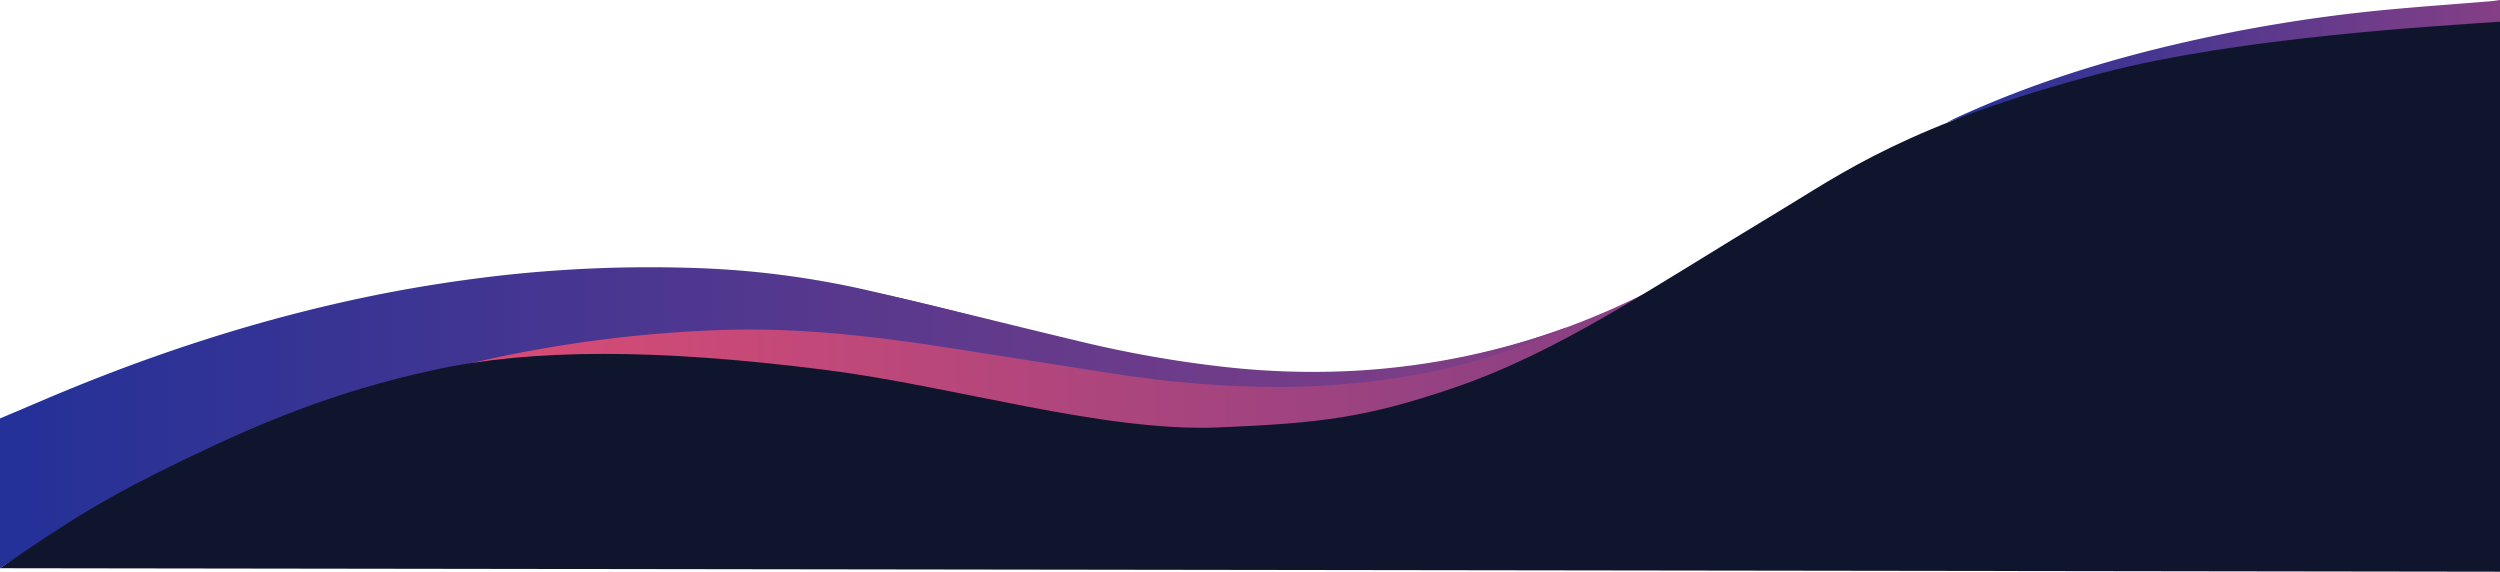 <svg id="3651036d-a5c7-473d-9e34-9e10f856376e" data-name="025445d9-fb6f-4676-808c-aee5fdddb7c5" xmlns="http://www.w3.org/2000/svg" xmlns:xlink="http://www.w3.org/1999/xlink" width="1920" height="439.07" viewBox="0 0 1920 439.07"  preserveAspectRatio="none">
  <defs>
    <style>
      .\34 7ac32c9-57aa-4bd2-ab30-b537fda04582 {
        fill: url(#52f5c8bd-93ee-44cf-a2da-060a8c7df80f);
      }

      .cf880a63-0e48-4ddd-a766-f559198c931a {
        fill: url(#174367ea-cbac-4364-b18a-346d476627ea);
      }

      .\35 2f861d2-d2ef-4320-ba52-4a78e9c2ed5c {
        fill: url(#464051e9-8e26-491d-b0bd-3f35c310a2ec);
      }

      .\34 7cd9506-2174-4138-808d-4d9fbe57506a {
        fill: #0f152c;
      }
    </style>
    <linearGradient id="52f5c8bd-93ee-44cf-a2da-060a8c7df80f" data-name="Безымянный градиент" y1="143.92" x2="1284.75" y2="143.92" gradientTransform="matrix(1, 0, 0, -1, 0, 438)" gradientUnits="userSpaceOnUse">
      <stop offset="0" stop-color="#fb516e"/>
      <stop offset="1" stop-color="#853f85"/>
    </linearGradient>
    <linearGradient id="174367ea-cbac-4364-b18a-346d476627ea" data-name="Безымянный градиент 4" x1="1495.09" y1="46.97" x2="1920" y2="46.97" gradientUnits="userSpaceOnUse">
      <stop offset="0" stop-color="#233198"/>
      <stop offset="1" stop-color="#853f85"/>
    </linearGradient>
    <linearGradient id="464051e9-8e26-491d-b0bd-3f35c310a2ec" x1="0" y1="320.81" x2="1203.43" y2="320.81" xlink:href="#174367ea-cbac-4364-b18a-346d476627ea"/>
  </defs>
  <title>events_gradient</title>
  <path class="47ac32c9-57aa-4bd2-ab30-b537fda04582" d="M1027,286a637.44,637.44,0,0,1-107.56-6c-40.53-5.54-80.4-14.43-120.08-24.23-62.21-15.36-123.91-33.24-187.61-41.66-27.81-3.67-55.86-6.18-83.87-7.46-24.25-1.1-48.63-.14-72.92.73-20.59.74-41.25,1.74-61.68,4.26-30.8,3.8-61.55,8.29-92.1,13.78a1071.7,1071.7,0,0,0-182.57,50C78.64,290.19,39.5,307.07,0,323v59c17.09-7.41,34-15.24,51.3-22.17,105.57-42.33,214.51-70.94,328.28-79.21,27-2,54.17-3.29,81.27-3.38a599.9,599.9,0,0,1,66.74,3.56c29.19,3.17,58.39,7,87.23,12.44,47.13,8.9,93.94,19.52,141,29.09,44.82,9.12,90,16.14,135.74,18.12,33.77,1.47,67.55.73,101.21-3.51a549.27,549.27,0,0,0,93.46-19.85c54.48-16.81,104.6-42.71,152.51-73.21,11.18-7.11,34.89-21.79,46-29-11.75,5.77-19,9.19-21.89,10.77C1188.49,262.53,1110,283.28,1027,286Z"/>
  <path class="cf880a63-0e48-4ddd-a766-f559198c931a" d="M1913.09.92c-28.86,2.39-57.76,4.36-86.57,7.21a1207,1207,0,0,0-147.59,24.06C1617.81,46,1558.27,64.69,1501.29,91c-2.08,1-4.14,2-6.2,2.94,23.41-7.31,46.52-15.17,69.9-22.14,48.81-14.56,98.57-25,148.9-32.67,29.75-4.51,59.67-8,89.58-11.31,22-2.44,44.08-4.12,66.16-5.64,16.76-1.14,33.58-1.49,50.37-2.2V0C1917.7.31,1915.4.73,1913.09.92Z"/>
  <path class="52f861d2-d2ef-4320-ba52-4a78e9c2ed5c" d="M0,321.39,36.21,306c77.84-33,157.8-59.34,240.56-76.94,36.3-7.73,72.91-13.53,109.82-17.69a1033.29,1033.29,0,0,1,144.19-5.64,694.91,694.91,0,0,1,136.93,17.52c53.76,12.37,107.23,26,160.89,38.76A897.54,897.54,0,0,0,941,281.86a605.1,605.1,0,0,0,104.25,2.61,567.17,567.17,0,0,0,158.18-33.14c-1.11.59-2.19,1.25-3.33,1.76a495.59,495.59,0,0,1-121.48,36.21,603,603,0,0,1-115.91,7.61,854.31,854.31,0,0,1-105.32-9.63c-46.16-7.12-92.28-14.57-138.45-21.63-54.71-8.36-109.67-14.1-165.12-12.2A994.13,994.13,0,0,0,286.6,299.64C190.37,330.11,100.21,373.57,14.71,427,9.77,430,4.9,433.24,0,436.39Z"/>
  <path class="47cd9506-2174-4138-808d-4d9fbe57506a" d="M1920,439.07V16.67c-45.43,3.2-199.67,11.66-305.33,39.33-148.94,39-201.38,78-248.42,106.25-97.45,58.53-169,108.3-250.72,135.94-66.86,22.62-100.88,26.75-179.28,30.06-88.75,3.75-202.92-31.58-302.4-44.18-129.51-16.4-225.67-16.46-301.79.3-75.88,16.71-131.41,40.13-189.58,68.13C82.24,381.5,54,399.25,0,436.39"/>
</svg>
